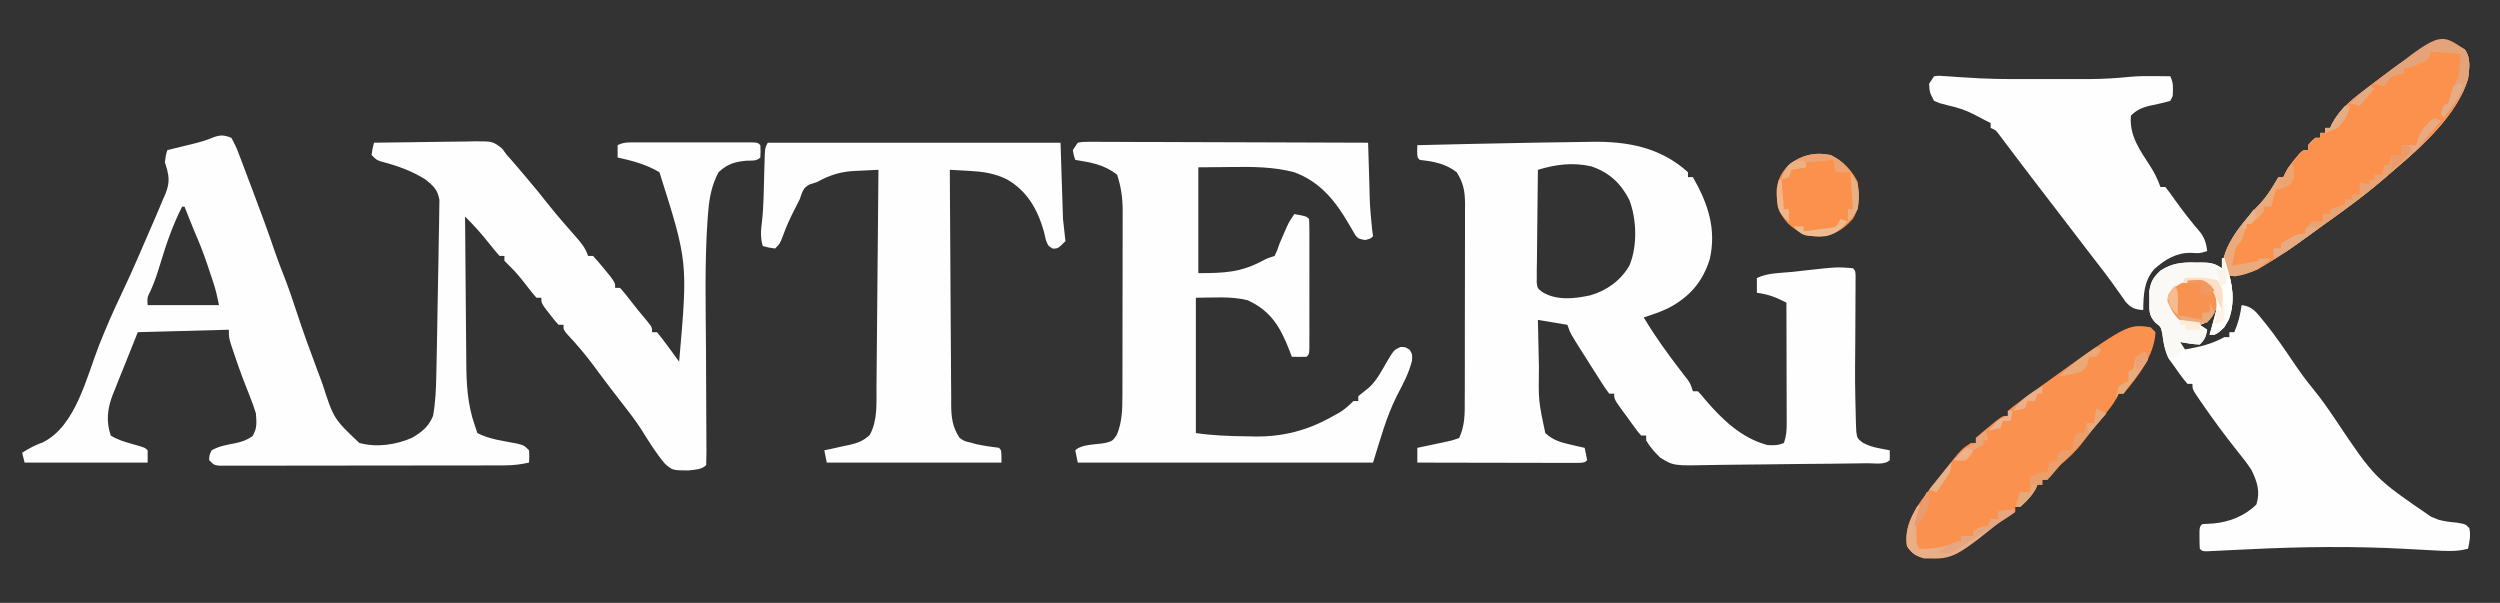 <?xml version="1.0" encoding="UTF-8"?>
<svg version="1.1" xmlns="http://www.w3.org/2000/svg" width="1016" height="245">
<rect width="100%" height="100%" fill="#333333" stroke="none"/>
<path d="M0 0 C1.333 2.299 2.229 4.251 3.121 6.719 C3.519 7.747 3.519 7.747 3.925 8.796 C4.782 11.024 5.61 13.261 6.438 15.5 C7.018 17.027 7.6 18.553 8.184 20.079 C11.527 28.864 14.774 37.687 17.812 46.582 C18.966 49.902 20.213 53.168 21.5 56.438 C23.375 61.243 25.035 66.095 26.625 71 C29.162 78.764 31.956 86.427 34.835 94.07 C35.545 95.953 36.249 97.838 36.954 99.723 C41.587 114.144 41.587 114.144 52 124 C58.954 125.947 66.867 124.816 73.445 121.926 C77.424 119.599 80.228 117.378 82 113 C82.994 107.435 83.209 101.97 83.316 96.336 C83.348 94.935 83.348 94.935 83.38 93.505 C83.447 90.462 83.506 87.419 83.562 84.375 C83.592 82.819 83.592 82.819 83.622 81.232 C83.72 75.898 83.811 70.564 83.896 65.23 C83.96 61.238 84.035 57.246 84.124 53.254 C84.219 48.926 84.29 44.598 84.341 40.269 C84.364 38.682 84.395 37.095 84.435 35.508 C84.488 33.315 84.51 31.124 84.523 28.93 C84.543 27.705 84.563 26.48 84.583 25.218 C83.831 21.071 82.2 19.645 79 17 C73.423 13.457 67.4 11.318 61.031 9.676 C59 9 59 9 57 7 C57.375 4.375 57.375 4.375 58 2 C64.887 1.873 71.773 1.786 78.66 1.725 C81.003 1.7 83.345 1.666 85.688 1.623 C89.056 1.562 92.424 1.534 95.793 1.512 C97.362 1.473 97.362 1.473 98.963 1.434 C106.261 1.431 106.261 1.431 110.023 4.331 C110.676 5.211 111.328 6.092 112 7 C112.509 7.559 113.018 8.118 113.542 8.694 C113.968 9.191 114.394 9.687 114.832 10.199 C115.316 10.763 115.8 11.327 116.299 11.908 C116.798 12.495 117.298 13.083 117.812 13.688 C118.342 14.307 118.871 14.926 119.416 15.564 C122.983 19.757 126.443 24.022 129.848 28.348 C131.573 30.474 133.328 32.553 135.121 34.621 C135.942 35.568 135.942 35.568 136.779 36.533 C137.866 37.782 138.957 39.027 140.053 40.268 C142.284 42.829 143.915 44.744 145 48 C145.66 48 146.32 48 147 48 C148.606 49.734 150.138 51.538 151.625 53.375 C152.442 54.373 153.26 55.37 154.102 56.398 C156 59 156 59 156 61 C156.66 61 157.32 61 158 61 C159.333 62.489 160.592 64.043 161.812 65.625 C164.155 68.638 166.498 71.618 169 74.5 C171 77 171 77 171 79 C171.66 79 172.32 79 173 79 C174.624 80.969 176.136 82.933 177.625 85 C178.045 85.572 178.465 86.145 178.898 86.734 C179.938 88.152 180.97 89.575 182 91 C185.564 50.467 185.564 50.467 174 14 C168.718 10.843 162.967 9.302 157 8 C157 6.35 157 4.7 157 3 C159.565 1.718 161.389 1.873 164.26 1.871 C165.358 1.867 166.456 1.864 167.587 1.861 C169.371 1.864 169.371 1.864 171.191 1.867 C172.407 1.866 173.623 1.865 174.875 1.864 C177.448 1.864 180.021 1.865 182.594 1.87 C186.549 1.875 190.504 1.87 194.459 1.863 C196.953 1.864 199.447 1.865 201.941 1.867 C203.133 1.865 204.325 1.863 205.552 1.861 C206.647 1.864 207.742 1.867 208.869 1.871 C210.323 1.872 210.323 1.872 211.805 1.873 C214 2 214 2 215 3 C215.125 5.5 215.125 5.5 215 8 C213.397 9.603 211.526 9.197 209.312 9.312 C204.532 9.77 201.615 10.649 198 14 C195.251 19.341 194.298 24.118 193.816 30.07 C193.696 31.513 193.696 31.513 193.573 32.985 C192.318 50.862 192.822 68.869 192.921 86.778 C192.965 94.971 192.994 103.164 193.017 111.357 C193.027 114.207 193.044 117.057 193.062 119.907 C193.069 121.632 193.075 123.357 193.082 125.082 C193.092 126.27 193.092 126.27 193.102 127.483 C193.106 129.322 193.059 131.162 193 133 C191.055 134.945 188.373 134.85 185.75 135.188 C179.323 135.148 179.323 135.148 176.275 132.503 C172.581 128.18 169.631 123.334 166.626 118.519 C164.06 114.545 161.164 110.847 158.25 107.125 C157.167 105.722 156.085 104.319 155.004 102.914 C154.238 101.921 154.238 101.921 153.458 100.907 C151.334 98.129 149.264 95.314 147.188 92.5 C143.842 88.002 140.271 83.827 136.434 79.742 C135 78 135 78 135 76 C134.34 76 133.68 76 133 76 C131.273 74.102 131.273 74.102 129.375 71.625 C128.743 70.813 128.112 70.001 127.461 69.164 C126 67 126 67 126 65 C125.34 65 124.68 65 124 65 C122.67 63.488 121.41 61.913 120.188 60.312 C117.91 57.38 115.695 54.556 113 52 C112.34 51.34 111.68 50.68 111 50 C111 49.34 111 48.68 111 48 C110.34 48 109.68 48 109 48 C107.504 46.321 106.077 44.58 104.688 42.812 C101.647 38.956 98.495 35.448 95 32 C95.061 41.459 95.139 50.917 95.236 60.375 C95.28 64.768 95.32 69.161 95.346 73.554 C95.373 77.801 95.413 82.048 95.463 86.295 C95.48 87.907 95.491 89.52 95.498 91.132 C95.536 100.139 95.977 108.405 99 117 C99.33 117.99 99.66 118.98 100 120 C104.927 122.55 110.522 123.179 115.918 124.219 C119 125 119 125 121 127 C121.125 129.625 121.125 129.625 121 132 C117.52 132.788 114.307 133.127 110.743 133.134 C109.184 133.14 109.184 133.14 107.594 133.147 C106.465 133.146 105.336 133.146 104.173 133.145 C102.377 133.15 102.377 133.15 100.545 133.155 C97.271 133.163 93.996 133.167 90.722 133.167 C88.676 133.168 86.631 133.17 84.585 133.173 C77.451 133.182 70.316 133.186 63.181 133.185 C56.527 133.185 49.872 133.195 43.218 133.211 C37.504 133.224 31.79 133.229 26.076 133.229 C22.663 133.229 19.25 133.231 15.838 133.242 C12.038 133.252 8.238 133.249 4.439 133.243 C3.304 133.249 2.169 133.254 0.999 133.26 C-0.031 133.256 -1.062 133.252 -2.124 133.247 C-3.472 133.248 -3.472 133.248 -4.847 133.249 C-7 133 -7 133 -9 131 C-8.938 129 -8.938 129 -8 127 C-4.958 125.289 -1.825 124.772 1.562 124.125 C4.46 123.492 6.043 122.972 8.562 121.312 C10.594 118.045 10.257 115.819 10 112 C9.192 109.403 8.344 107 7.312 104.5 C6.762 103.101 6.214 101.701 5.668 100.301 C5.251 99.239 5.251 99.239 4.826 98.155 C3.5 94.696 2.301 91.199 1.125 87.688 C0.715 86.474 0.305 85.261 -0.117 84.012 C-1 81 -1 81 -1 78 C-13.21 78.33 -25.42 78.66 -38 79 C-39.98 83.95 -41.96 88.9 -44 94 C-44.626 95.546 -45.253 97.091 -45.898 98.684 C-46.392 99.934 -46.884 101.186 -47.375 102.438 C-47.634 103.066 -47.893 103.694 -48.16 104.342 C-50.361 110.017 -50.948 115.155 -49 121 C-46.132 122.798 -43.053 123.648 -39.812 124.562 C-35.108 125.892 -35.108 125.892 -34 127 C-34 128.65 -34 130.3 -34 132 C-50.5 132 -67 132 -84 132 C-84.33 130.68 -84.66 129.36 -85 128 C-82.214 126.227 -79.679 124.883 -76.562 123.75 C-63.209 117.191 -58.77 97.044 -53.69 84.184 C-50.978 77.347 -48.088 70.685 -44.91 64.051 C-40.352 54.485 -36.192 44.73 -32 35 C-31.401 33.628 -31.401 33.628 -30.791 32.228 C-29.733 29.786 -28.705 27.334 -27.688 24.875 C-27.379 24.172 -27.071 23.469 -26.754 22.745 C-24.746 17.748 -25.335 15.001 -27 10 C-26.625 7.062 -26.625 7.062 -26 5 C-24.903 4.734 -23.806 4.469 -22.676 4.195 C-21.221 3.839 -19.767 3.482 -18.312 3.125 C-17.591 2.951 -16.87 2.777 -16.127 2.598 C-13.042 1.837 -10.208 1.092 -7.293 -0.195 C-4.294 -1.248 -2.978 -1.132 0 0 Z M-20 28 C-23.803 35.489 -26.448 43.164 -28.856 51.185 C-29.965 54.851 -31.114 58.392 -32.68 61.891 C-34.195 64.897 -34.195 64.897 -34 68 C-24.43 68 -14.86 68 -5 68 C-5.65 64.748 -6.276 61.916 -7.305 58.82 C-7.559 58.056 -7.813 57.291 -8.074 56.504 C-8.338 55.719 -8.603 54.934 -8.875 54.125 C-9.132 53.348 -9.388 52.57 -9.652 51.77 C-11.226 47.065 -12.999 42.538 -15 38 C-15.736 36.19 -16.466 34.378 -17.188 32.562 C-17.532 31.698 -17.876 30.833 -18.23 29.941 C-18.484 29.301 -18.738 28.66 -19 28 C-19.33 28 -19.66 28 -20 28 Z " fill="#FEFEFE" transform="translate(94,56)"/>
<path d="M0 0 C5.264 -0.102 10.528 -0.184 15.792 -0.23 C17.37 -0.247 18.947 -0.27 20.524 -0.302 C35.217 -0.583 48.836 1.848 60.066 12.057 C60.066 12.717 60.066 13.377 60.066 14.057 C60.726 14.057 61.386 14.057 62.066 14.057 C68.195 24.754 71.722 35.162 68.886 47.491 C65.914 56.789 60.606 62.825 52.003 67.307 C48.785 68.859 45.463 69.959 42.066 71.057 C46.622 78.629 51.669 85.672 57.065 92.661 C57.568 93.317 58.071 93.974 58.589 94.651 C59.042 95.236 59.495 95.82 59.962 96.422 C61.066 98.057 61.066 98.057 62.066 101.057 C62.726 101.057 63.386 101.057 64.066 101.057 C65.476 102.526 65.476 102.526 67.128 104.557 C74.017 112.615 81.888 120.161 92.378 122.932 C94.937 123.051 96.723 123.098 99.066 122.057 C100.084 119.004 100.187 116.954 100.179 113.76 C100.179 112.679 100.179 111.598 100.179 110.484 C100.174 109.318 100.169 108.153 100.164 106.952 C100.162 105.757 100.161 104.563 100.159 103.333 C100.154 99.512 100.141 95.691 100.128 91.87 C100.123 89.282 100.119 86.694 100.115 84.106 C100.104 77.756 100.087 71.407 100.066 65.057 C95.99 62.928 92.653 61.603 88.066 61.057 C88.066 59.077 88.066 57.097 88.066 55.057 C92.503 52.839 98.187 53.031 103.066 52.495 C104.858 52.287 104.858 52.287 106.687 52.075 C120.627 50.525 120.627 50.525 127.066 51.057 C128.066 52.057 128.066 52.057 128.179 54.089 C128.174 54.983 128.169 55.877 128.164 56.798 C128.159 58.317 128.159 58.317 128.154 59.866 C128.145 60.974 128.137 62.081 128.128 63.221 C128.123 64.93 128.123 64.93 128.117 66.674 C128.101 71.562 128.073 76.449 128.045 81.336 C127.906 97.712 127.906 97.712 128.316 114.081 C128.362 115.191 128.409 116.301 128.457 117.445 C128.844 120.175 128.844 120.175 130.965 121.885 C133.266 123.169 135.232 123.751 137.816 124.245 C139.015 124.483 139.015 124.483 140.238 124.725 C140.841 124.835 141.444 124.944 142.066 125.057 C142.066 126.377 142.066 127.697 142.066 129.057 C140.019 131.104 135.741 130.277 132.925 130.314 C132.072 130.328 131.218 130.343 130.338 130.358 C122.439 130.484 114.538 130.553 106.638 130.606 C101.329 130.641 96.022 130.695 90.715 130.791 C85.585 130.884 80.456 130.933 75.325 130.95 C73.373 130.964 71.421 130.994 69.469 131.039 C54.222 131.379 54.222 131.379 48.81 128.062 C46.512 125.834 44.687 123.812 43.066 121.057 C43.066 120.397 43.066 119.737 43.066 119.057 C42.406 119.057 41.746 119.057 41.066 119.057 C39.829 117.712 39.829 117.712 38.464 115.846 C37.975 115.179 37.485 114.511 36.98 113.823 C36.472 113.116 35.964 112.41 35.441 111.682 C34.667 110.634 34.667 110.634 33.878 109.565 C30.066 104.32 30.066 104.32 30.066 102.057 C29.406 102.057 28.746 102.057 28.066 102.057 C26.386 99.81 26.386 99.81 24.406 96.694 C24.056 96.146 23.706 95.598 23.345 95.034 C22.605 93.872 21.868 92.707 21.134 91.541 C20.012 89.758 18.879 87.982 17.744 86.208 C12.216 77.509 12.216 77.509 11.066 74.057 C7.106 73.397 3.146 72.737 -0.934 72.057 C-0.84 76.841 -0.733 81.624 -0.617 86.407 C-0.579 88.029 -0.544 89.651 -0.512 91.274 C-0.72 104.916 -0.72 104.916 2.066 118.057 C5.23 120.949 8.162 121.797 12.316 122.745 C13.394 122.996 14.471 123.247 15.582 123.506 C16.401 123.688 17.221 123.87 18.066 124.057 C18.448 125.713 18.78 127.382 19.066 129.057 C18.066 130.057 18.066 130.057 15.364 130.177 C14.158 130.175 12.953 130.173 11.71 130.171 C11.047 130.171 10.383 130.171 9.7 130.171 C7.498 130.17 5.296 130.163 3.093 130.155 C1.57 130.153 0.047 130.152 -1.476 130.151 C-5.492 130.147 -9.509 130.137 -13.525 130.126 C-17.62 130.116 -21.716 130.111 -25.811 130.106 C-33.852 130.095 -41.893 130.078 -49.934 130.057 C-49.934 128.077 -49.934 126.097 -49.934 124.057 C-48.958 123.852 -47.982 123.647 -46.977 123.436 C-45.705 123.167 -44.432 122.897 -43.122 122.62 C-41.857 122.353 -40.592 122.086 -39.29 121.811 C-35.964 121.123 -35.964 121.123 -32.934 120.057 C-30.553 115.021 -30.644 110.106 -30.659 104.659 C-30.654 103.731 -30.649 102.804 -30.644 101.848 C-30.63 98.793 -30.631 95.738 -30.633 92.682 C-30.629 90.553 -30.625 88.423 -30.62 86.294 C-30.613 81.835 -30.613 77.377 -30.618 72.919 C-30.624 67.209 -30.607 61.499 -30.584 55.79 C-30.569 51.394 -30.568 46.998 -30.572 42.602 C-30.571 40.497 -30.566 38.392 -30.556 36.287 C-30.543 33.343 -30.55 30.4 -30.562 27.456 C-30.554 26.589 -30.546 25.722 -30.539 24.829 C-30.582 19.827 -31.175 16.401 -33.934 12.057 C-38.322 8.576 -43.458 7.616 -48.934 7.057 C-49.934 6.057 -49.934 6.057 -49.997 3.495 C-49.976 2.69 -49.955 1.886 -49.934 1.057 C-35.31 0.695 -20.686 0.379 -6.06 0.114 C-4.04 0.077 -2.02 0.039 0 0 Z M-0.934 11.057 C-1.035 17.838 -1.105 24.619 -1.154 31.4 C-1.174 33.708 -1.201 36.016 -1.236 38.323 C-1.284 41.637 -1.307 44.95 -1.325 48.264 C-1.345 49.299 -1.366 50.333 -1.387 51.399 C-1.388 52.36 -1.388 53.32 -1.388 54.31 C-1.397 55.156 -1.406 56.002 -1.415 56.874 C-1.114 59.222 -1.114 59.222 0.95 60.811 C6.886 64.307 13.956 63.47 20.441 62.057 C27.069 60.146 32.792 56.008 36.273 49.96 C39.57 42.049 39.266 31.078 36.16 23.155 C32.649 16.421 28.011 12.153 20.816 9.674 C13.148 7.953 6.509 8.859 -0.934 11.057 Z " fill="#FEFEFE" transform="translate(625.934,57.943)"/>
<path d="M0 0 C2.482 3.518 1.783 7.675 1.254 11.777 C-2.924 26.12 -17.596 39.46 -28.746 48.777 C-29.656 49.575 -30.566 50.373 -31.504 51.195 C-39.806 58.44 -48.596 64.881 -57.587 71.24 C-59.577 72.657 -61.55 74.094 -63.516 75.543 C-69.228 79.739 -75.022 83.723 -81.121 87.34 C-82.201 87.981 -83.282 88.621 -84.395 89.281 C-88.342 91.043 -91.458 91.436 -95.746 91.777 C-95.586 92.338 -95.426 92.899 -95.262 93.477 C-93.72 100.355 -94.254 106.666 -97.746 112.777 C-100.94 115.777 -100.94 115.777 -103.746 115.777 C-102.756 112.147 -101.766 108.517 -100.746 104.777 C-101.344 105.747 -101.942 106.716 -102.559 107.715 C-104.746 110.777 -104.746 110.777 -107.746 111.777 C-106.261 112.767 -106.261 112.767 -104.746 113.777 C-105.32 116.645 -105.608 117.639 -107.746 119.777 C-110.475 119.744 -113.043 119.213 -115.746 118.777 C-115.086 119.767 -114.426 120.757 -113.746 121.777 C-107.904 120.796 -102.991 119.662 -97.746 116.777 C-97.086 116.777 -96.426 116.777 -95.746 116.777 C-95.746 116.117 -95.746 115.457 -95.746 114.777 C-95.086 114.777 -94.426 114.777 -93.746 114.777 C-92.135 111.127 -91.297 107.727 -90.746 103.777 C-86.444 104.238 -84.832 106.598 -82.184 109.84 C-81.754 110.365 -81.325 110.89 -80.883 111.431 C-76.879 116.425 -73.288 121.687 -69.713 126.992 C-67.194 130.72 -64.612 134.303 -61.746 137.777 C-58.41 141.824 -55.481 146.055 -52.559 150.402 C-36.698 174.088 -36.698 174.088 -13.746 189.777 C-12.715 190.19 -11.684 190.602 -10.621 191.027 C-8.152 191.671 -6.02 191.944 -3.496 192.152 C0.254 192.777 0.254 192.777 1.816 194.465 C2.381 197.451 1.923 199.834 1.254 202.777 C-3.519 204.067 -8.018 203.719 -12.895 203.438 C-13.784 203.392 -14.674 203.346 -15.59 203.299 C-18.434 203.152 -21.278 202.996 -24.121 202.84 C-45.498 201.681 -66.466 201.947 -87.841 202.998 C-90.932 203.149 -94.022 203.294 -97.113 203.438 C-98.067 203.486 -99.021 203.535 -100.004 203.586 C-100.877 203.626 -101.749 203.666 -102.648 203.707 C-103.803 203.764 -103.803 203.764 -104.98 203.822 C-106.746 203.777 -106.746 203.777 -107.746 202.777 C-107.844 201.28 -107.876 199.778 -107.871 198.277 C-107.875 197.055 -107.875 197.055 -107.879 195.809 C-107.746 193.777 -107.746 193.777 -106.746 192.777 C-105.268 192.67 -103.789 192.592 -102.309 192.527 C-95.756 191.952 -89.447 189.478 -84.746 184.777 C-83.109 179.488 -84.411 175.597 -86.746 170.777 C-88.574 167.967 -90.637 165.381 -92.746 162.777 C-97.362 156.913 -101.824 150.987 -106.059 144.84 C-106.532 144.16 -107.006 143.48 -107.494 142.779 C-110.746 138.026 -110.746 138.026 -110.746 135.777 C-111.406 135.777 -112.066 135.777 -112.746 135.777 C-114.969 133.282 -116.826 130.51 -118.746 127.777 C-119.324 126.994 -119.901 126.21 -120.496 125.402 C-122.084 122.067 -122.535 118.826 -123.023 115.18 C-123.571 112.619 -123.571 112.619 -125.781 110.902 C-128.54 107.919 -128.28 105.841 -128.246 101.84 C-128.256 100.635 -128.267 99.429 -128.277 98.188 C-127.646 94.135 -126.69 92.599 -123.746 89.777 C-119.102 86.736 -114.979 86.34 -109.559 86.465 C-108.848 86.462 -108.137 86.458 -107.404 86.455 C-103.66 86.494 -101.932 86.653 -98.746 88.777 C-98.653 87.916 -98.56 87.055 -98.465 86.168 C-96.488 76.845 -89.184 68.81 -82.793 62.078 C-80.828 59.869 -79.318 57.688 -77.809 55.152 C-77.128 54.039 -76.447 52.925 -75.746 51.777 C-75.086 51.777 -74.426 51.777 -73.746 51.777 C-73.478 51.195 -73.21 50.612 -72.934 50.012 C-71.731 47.749 -70.408 45.972 -68.746 44.027 C-68.23 43.414 -67.715 42.8 -67.184 42.168 C-65.746 40.777 -65.746 40.777 -63.746 40.777 C-63.746 40.117 -63.746 39.457 -63.746 38.777 C-62.371 37.152 -62.371 37.152 -60.746 35.777 C-60.086 35.777 -59.426 35.777 -58.746 35.777 C-58.746 35.117 -58.746 34.457 -58.746 33.777 C-58.086 33.777 -57.426 33.777 -56.746 33.777 C-56.746 33.117 -56.746 32.457 -56.746 31.777 C-56.086 31.777 -55.426 31.777 -54.746 31.777 C-54.499 31.22 -54.251 30.664 -53.996 30.09 C-50.372 23.386 -44.69 19.298 -38.746 14.777 C-38.152 14.325 -37.559 13.872 -36.947 13.405 C-35.012 11.936 -33.068 10.48 -31.121 9.027 C-30.512 8.568 -29.903 8.108 -29.276 7.634 C-22.244 2.449 -8.662 -6.065 0 0 Z " fill="#FEFEFE" transform="translate(1001.746,20.223)"/>
<path d="M0 0 C2.089 -0.369 2.089 -0.369 4.72 -0.361 C5.716 -0.365 6.711 -0.369 7.737 -0.373 C8.833 -0.362 9.93 -0.352 11.059 -0.341 C12.21 -0.341 13.362 -0.341 14.548 -0.342 C18.368 -0.34 22.188 -0.316 26.008 -0.293 C28.651 -0.287 31.293 -0.283 33.936 -0.28 C40.19 -0.271 46.445 -0.246 52.699 -0.216 C59.819 -0.183 66.938 -0.166 74.058 -0.151 C88.705 -0.12 103.353 -0.067 118 0 C118.025 0.867 118.05 1.734 118.076 2.627 C118.172 5.877 118.271 9.128 118.372 12.378 C118.415 13.778 118.457 15.179 118.497 16.579 C118.713 25.767 118.713 25.767 119.598 34.906 C119.73 35.927 119.863 36.948 120 38 C119 39 119 39 116.75 39.562 C114 39 114 39 112.84 37.602 C112.021 36.241 111.222 34.869 110.438 33.488 C104.832 23.786 98.676 15.977 88 12 C79.499 9.754 71.047 9.758 62.312 9.875 C57.919 9.916 53.526 9.957 49 10 C49 24.19 49 38.38 49 53 C59.607 53 66.233 52.743 75.238 47.902 C77 47 77 47 80 46 C81.04 43.867 81.04 43.867 82 41 C82.654 39.453 83.322 37.912 84 36.375 C84.495 35.242 84.495 35.242 85 34.086 C86 32 86 32 88 29 C92.875 29.875 92.875 29.875 94 31 C94.099 32.713 94.128 34.43 94.129 36.146 C94.133 37.244 94.136 38.342 94.139 39.473 C94.136 41.265 94.136 41.265 94.133 43.094 C94.134 44.311 94.135 45.528 94.136 46.782 C94.136 49.361 94.135 51.94 94.13 54.519 C94.125 58.483 94.13 62.446 94.137 66.41 C94.136 68.909 94.135 71.408 94.133 73.906 C94.135 75.101 94.137 76.296 94.139 77.527 C94.134 79.173 94.134 79.173 94.129 80.854 C94.129 81.825 94.128 82.797 94.127 83.798 C94 86 94 86 93 87 C91 87.041 89 87.043 87 87 C86.709 86.215 86.417 85.43 86.117 84.621 C82.366 75.008 78.575 68.368 69 64 C62.065 62.302 55.209 63 48 63 C48 81.15 48 99.3 48 118 C54.98 118.997 61.596 119.257 68.625 119.312 C69.82 119.342 71.015 119.371 72.246 119.4 C83.473 119.479 93.334 116.922 103.125 111.438 C104.179 110.859 105.234 110.28 106.32 109.684 C108.592 108.256 110.149 106.891 112 105 C112.66 105 113.32 105 114 105 C114 104.34 114 103.68 114 103 C115.458 101.832 116.915 100.665 118.374 99.498 C121.609 96.517 123.557 92.594 125.742 88.82 C128.523 84.218 128.523 84.218 131.16 83.012 C133 83 133 83 134.812 84.062 C136 86 136 86 135.836 88.578 C134.578 93.729 132.115 98.183 129.678 102.869 C125.249 111.779 123.126 120.1 120 130 C80.4 130 40.8 130 0 130 C-0.495 127.525 -0.495 127.525 -1 125 C1.475 122.525 7.323 122.675 10.68 122.109 C14.1 121.294 14.1 121.294 15.883 118.703 C18.114 113.305 18.148 108.073 18.145 102.298 C18.149 101.432 18.152 100.566 18.155 99.674 C18.165 96.818 18.167 93.962 18.168 91.105 C18.171 89.114 18.175 87.122 18.178 85.131 C18.184 80.957 18.186 76.784 18.185 72.61 C18.185 67.274 18.199 61.938 18.216 56.602 C18.227 52.488 18.229 48.374 18.229 44.261 C18.23 42.294 18.234 40.327 18.242 38.361 C18.252 35.604 18.249 32.847 18.243 30.091 C18.251 28.883 18.251 28.883 18.26 27.651 C18.231 22.455 17.623 17.956 16 13 C10.867 8.936 5.382 7.976 -1 7 C-1.625 5.188 -1.625 5.188 -2 3 C-1.34 2.01 -0.68 1.02 0 0 Z " fill="#FEFEFE" transform="translate(438,58)"/>
<path d="M0 0 C39.27 0 78.54 0 119 0 C119.33 10.23 119.66 20.46 120 31 C120.495 35.455 120.495 35.455 121 40 C118 43 118 43 115.922 43.055 C114 42 114 42 113.016 39.445 C112.763 38.35 112.51 37.254 112.25 36.125 C109.718 27.158 105.468 19.595 97.188 14.875 C92.074 12.395 87.443 11.737 81.812 11.438 C81.063 11.394 80.313 11.351 79.541 11.307 C77.694 11.201 75.847 11.1 74 11 C74.061 24.326 74.138 37.652 74.236 50.978 C74.28 57.165 74.32 63.353 74.346 69.541 C74.372 75.513 74.413 81.484 74.463 87.456 C74.48 89.734 74.491 92.012 74.498 94.29 C74.507 97.482 74.535 100.673 74.568 103.864 C74.566 104.805 74.565 105.747 74.563 106.717 C74.637 111.877 75.086 115.549 78 120 C79.969 121.303 79.969 121.303 82.25 121.812 C83.433 122.143 83.433 122.143 84.641 122.48 C87.751 123.165 90.84 123.605 94 124 C95 125 95 125 95 130 C71.57 130 48.14 130 24 130 C23.67 128.35 23.34 126.7 23 125 C24.663 124.654 24.663 124.654 26.359 124.301 C27.823 123.972 29.287 123.643 30.75 123.312 C31.48 123.164 32.209 123.015 32.961 122.861 C36.587 122.021 38.638 121.326 41.453 118.793 C44.723 112.889 44.163 105.804 44.205 99.209 C44.215 98.252 44.225 97.295 44.235 96.31 C44.267 93.166 44.292 90.023 44.316 86.879 C44.337 84.692 44.358 82.505 44.379 80.317 C44.434 74.575 44.484 68.833 44.532 63.09 C44.583 57.225 44.638 51.36 44.693 45.494 C44.801 33.996 44.902 22.498 45 11 C42.441 11.116 39.883 11.244 37.324 11.379 C36.605 11.41 35.885 11.442 35.143 11.474 C29.378 11.792 25.063 13.222 20 16 C18.546 16.464 18.546 16.464 17.062 16.938 C14.211 18.407 14.109 20.037 13 23 C12.203 24.612 11.39 26.216 10.562 27.812 C8.944 30.996 7.513 34.137 6.312 37.5 C5 41 5 41 3 43 C0.375 42.625 0.375 42.625 -2 42 C-3.081 38.383 -2.767 35.475 -2.289 31.738 C-1.575 24.973 -1.587 18.13 -1.395 11.334 C-1.357 10.163 -1.32 8.992 -1.281 7.785 C-1.251 6.722 -1.221 5.658 -1.189 4.563 C-1 2 -1 2 0 0 Z " fill="#FEFEFE" transform="translate(312,58)"/>
<path d="M0 0 C1.847 -0.251 1.847 -0.251 4.122 -0.079 C4.978 -0.024 5.835 0.03 6.717 0.086 C8.12 0.194 8.12 0.194 9.551 0.305 C11.564 0.429 13.578 0.548 15.592 0.663 C17.173 0.754 17.173 0.754 18.785 0.847 C27.178 1.246 35.59 1.147 43.99 1.13 C47.224 1.125 50.456 1.13 53.689 1.137 C55.786 1.136 57.883 1.135 59.98 1.133 C60.926 1.135 61.873 1.137 62.847 1.139 C68.467 1.119 73.987 0.803 79.577 0.224 C82.965 -0.089 86.285 -0.096 89.688 -0.062 C91.488 -0.049 91.488 -0.049 93.324 -0.035 C94.207 -0.024 95.09 -0.012 96 0 C97.37 2.739 97.126 4.971 97 8 C96.67 8.66 96.34 9.32 96 10 C93.02 10.861 90.014 11.475 86.98 12.121 C83.969 13.009 82.211 13.784 80 16 C79.316 24.203 83.607 29.914 87.871 36.547 C89.608 39.267 90.931 41.94 92 45 C92.66 45 93.32 45 94 45 C95.274 46.574 96.469 48.212 97.625 49.875 C101.019 54.69 104.608 59.234 108.434 63.711 C110.13 66.19 110.629 68.044 111 71 C108 72 108 72 104.375 71.75 C98.37 71.695 93.706 74.525 89.355 78.504 C85.263 83.398 85.123 88.816 85 95 C81.565 94.736 80.278 94.299 77.895 91.734 C77.207 90.75 76.52 89.765 75.812 88.75 C75.023 87.644 74.233 86.538 73.441 85.434 C73.038 84.862 72.635 84.291 72.219 83.703 C70.298 81.02 68.272 78.42 66.25 75.812 C65.411 74.726 64.572 73.638 63.734 72.551 C63.297 71.983 62.859 71.415 62.408 70.831 C59.764 67.393 57.133 63.946 54.5 60.5 C49.888 54.464 45.265 48.436 40.625 42.422 C38.589 39.777 36.574 37.117 34.562 34.453 C33.972 33.674 33.382 32.895 32.773 32.092 C31.609 30.554 30.447 29.014 29.289 27.471 C28.761 26.774 28.232 26.077 27.688 25.359 C27.217 24.735 26.746 24.111 26.262 23.468 C25.046 21.862 25.046 21.862 23 21 C23 20.34 23 19.68 23 19 C22.413 18.71 21.827 18.42 21.223 18.121 C19.886 17.447 18.558 16.757 17.246 16.035 C13.23 13.875 9.596 12.637 5.125 11.688 C2.309 10.98 2.309 10.98 0 10 C-1.812 6.5 -1.812 6.5 -2 3 C-1.34 2.01 -0.68 1.02 0 0 Z " fill="#FEFEFE" transform="translate(786,31)"/>
<path d="M0 0 C0.99 0.99 0.99 0.99 2 2 C1.55 11.454 -5.103 20.057 -11 27 C-11.66 27 -12.32 27 -13 27 C-13.244 27.553 -13.487 28.106 -13.738 28.676 C-15.264 31.486 -17.133 33.737 -19.188 36.188 C-22.073 39.649 -24.872 43.135 -27.562 46.75 C-30.418 50.471 -33.564 53.447 -37.203 56.395 C-39.102 57.979 -39.102 57.979 -40.609 60.199 C-41.068 60.793 -41.527 61.388 -42 62 C-42.66 62 -43.32 62 -44 62 C-44 62.66 -44 63.32 -44 64 C-44.66 64 -45.32 64 -46 64 C-46.227 64.557 -46.454 65.114 -46.688 65.688 C-48.376 68.662 -50.467 70.72 -53 73 C-53.66 73 -54.32 73 -55 73 C-55 73.66 -55 74.32 -55 75 C-56.582 76.262 -56.582 76.262 -58.812 77.688 C-59.631 78.215 -60.45 78.742 -61.293 79.285 C-62.186 79.851 -63.08 80.417 -64 81 C-65.386 81.895 -65.386 81.895 -66.801 82.809 C-69.522 84.559 -72.256 86.286 -75 88 C-75.663 88.416 -76.325 88.833 -77.008 89.262 C-81.89 92.206 -86.429 94.101 -92.188 93.875 C-95.593 92.816 -96.981 91.95 -99 89 C-100.148 81.684 -97.073 76.03 -93.047 70.145 C-90.755 67.047 -88.399 64.016 -86 61 C-85.193 59.975 -84.386 58.95 -83.555 57.895 C-76.756 49.401 -76.756 49.401 -73 47 C-72.34 47 -71.68 47 -71 47 C-71 46.34 -71 45.68 -71 45 C-69.266 43.394 -67.462 41.862 -65.625 40.375 C-64.627 39.558 -63.63 38.74 -62.602 37.898 C-60 36 -60 36 -58 36 C-58 35.34 -58 34.68 -58 34 C-55.973 32.258 -55.973 32.258 -53.062 30.125 C-52.533 29.736 -52.003 29.346 -51.457 28.945 C-49.644 27.621 -47.823 26.309 -46 25 C-45.336 24.521 -44.673 24.043 -43.989 23.55 C-9.347 -1.368 -9.347 -1.368 0 0 Z " fill="#FB914F" transform="translate(874,133)"/>
<path d="M0 0 C2.482 3.518 1.783 7.675 1.254 11.777 C-2.924 26.12 -17.596 39.46 -28.746 48.777 C-29.656 49.575 -30.566 50.373 -31.504 51.195 C-39.806 58.44 -48.596 64.881 -57.587 71.24 C-59.577 72.657 -61.55 74.094 -63.516 75.543 C-69.228 79.739 -75.022 83.723 -81.121 87.34 C-82.201 87.981 -83.282 88.621 -84.395 89.281 C-88.412 91.074 -91.358 91.588 -95.746 91.777 C-97.746 89.777 -97.746 89.777 -98.086 86.547 C-97.698 82.247 -96.621 80.084 -94.309 76.465 C-93.774 75.626 -93.774 75.626 -93.229 74.771 C-90.183 70.129 -86.614 66.103 -82.793 62.078 C-80.828 59.869 -79.318 57.688 -77.809 55.152 C-77.128 54.039 -76.447 52.925 -75.746 51.777 C-75.086 51.777 -74.426 51.777 -73.746 51.777 C-73.478 51.195 -73.21 50.612 -72.934 50.012 C-71.731 47.749 -70.408 45.972 -68.746 44.027 C-68.23 43.414 -67.715 42.8 -67.184 42.168 C-65.746 40.777 -65.746 40.777 -63.746 40.777 C-63.746 40.117 -63.746 39.457 -63.746 38.777 C-62.371 37.152 -62.371 37.152 -60.746 35.777 C-60.086 35.777 -59.426 35.777 -58.746 35.777 C-58.746 35.117 -58.746 34.457 -58.746 33.777 C-58.086 33.777 -57.426 33.777 -56.746 33.777 C-56.746 33.117 -56.746 32.457 -56.746 31.777 C-56.086 31.777 -55.426 31.777 -54.746 31.777 C-54.499 31.22 -54.251 30.664 -53.996 30.09 C-50.372 23.386 -44.69 19.298 -38.746 14.777 C-37.855 14.098 -37.855 14.098 -36.947 13.405 C-35.012 11.936 -33.068 10.48 -31.121 9.027 C-30.512 8.568 -29.903 8.108 -29.276 7.634 C-22.244 2.449 -8.662 -6.065 0 0 Z " fill="#FC904D" transform="translate(1001.746,20.223)"/>
<path d="M0 0 C0.33 0 0.66 0 1 0 C3.626 8.221 5.95 16.551 2.75 24.938 C1.062 27.891 -0.044 29.379 -3 31 C-3.66 31 -4.32 31 -5 31 C-4.01 27.37 -3.02 23.74 -2 20 C-2.598 20.969 -3.196 21.939 -3.812 22.938 C-6 26 -6 26 -9 27 C-8.01 27.66 -7.02 28.32 -6 29 C-6.573 31.867 -6.861 32.861 -9 35 C-11.729 34.967 -14.297 34.436 -17 34 C-17 35.65 -17 37.3 -17 39 C-18.32 39.66 -19.64 40.32 -21 41 C-23.376 37.435 -23.651 34.645 -24.242 30.473 C-24.819 27.85 -24.819 27.85 -27.039 26.117 C-29.797 23.14 -29.534 21.058 -29.5 17.062 C-29.51 15.857 -29.521 14.652 -29.531 13.41 C-28.9 9.358 -27.944 7.822 -25 5 C-20.356 1.959 -16.233 1.563 -10.812 1.688 C-10.102 1.684 -9.391 1.681 -8.658 1.678 C-4.914 1.716 -3.186 1.876 0 4 C0 2.68 0 1.36 0 0 Z " fill="#FBF9F6" transform="translate(903,105)"/>
<path d="M0 0 C4.987 2.493 8.497 5.994 11 11 C11.61 16.251 11.963 21.364 9 25.938 C5.33 30.204 1.152 32.713 -4.492 33.227 C-10.176 33.002 -13.535 31.483 -17.625 27.57 C-21.394 23.266 -22.027 19.565 -22 14 C-21.438 9.864 -20.123 7.109 -17.145 4.168 C-11.703 0.055 -6.738 -1.343 0 0 Z " fill="#FB914D" transform="translate(744,63)"/>
<path d="M0 0 C3.352 2.425 4.779 3.845 5.562 7.938 C4.81 12.035 3.972 14.028 1 17 C-2.505 17.887 -5.491 17.857 -9 17 C-12.17 14.827 -13.593 11.926 -15.125 8.438 C-15 6 -15 6 -12.75 3.25 C-8.588 -0.155 -5.289 -0.547 0 0 Z " fill="#F79250" transform="translate(896,114)"/>
<path d="M0 0 C0.99 0.33 1.98 0.66 3 1 C2.625 1.436 2.25 1.871 1.863 2.32 C1.352 2.916 0.84 3.511 0.312 4.125 C-0.241 4.767 -0.794 5.409 -1.363 6.07 C-2.734 7.686 -4.06 9.339 -5.375 11 C-8.637 14.728 -12.223 17.807 -16 21 C-16.915 21.803 -17.83 22.606 -18.773 23.434 C-27.059 30.659 -35.828 37.09 -44.797 43.437 C-46.914 44.939 -49.019 46.454 -51.121 47.977 C-52.372 48.88 -53.624 49.784 -54.875 50.688 C-55.722 51.303 -55.722 51.303 -56.586 51.93 C-59.297 53.877 -61.954 55.624 -65 57 C-65 55.68 -65 54.36 -65 53 C-64.01 53 -63.02 53 -62 53 C-62 52.34 -62 51.68 -62 51 C-55.375 47 -55.375 47 -52 47 C-52 46.34 -52 45.68 -52 45 C-50.75 43.375 -50.75 43.375 -49 42 C-47.68 42 -46.36 42 -45 42 C-45 41.01 -45 40.02 -45 39 C-44.01 39 -43.02 39 -42 39 C-42 38.34 -42 37.68 -42 37 C-40.02 36.34 -38.04 35.68 -36 35 C-36 34.34 -36 33.68 -36 33 C-35.01 33 -34.02 33 -33 33 C-33 32.34 -33 31.68 -33 31 C-32.01 31 -31.02 31 -30 31 C-30 29.35 -30 27.7 -30 26 C-28.68 26.33 -27.36 26.66 -26 27 C-26 26.34 -26 25.68 -26 25 C-25.34 25 -24.68 25 -24 25 C-24 24.34 -24 23.68 -24 23 C-23.01 23 -22.02 23 -21 23 C-20.67 21.68 -20.34 20.36 -20 19 C-19.34 19 -18.68 19 -18 19 C-17.67 17.68 -17.34 16.36 -17 15 C-15.68 15 -14.36 15 -13 15 C-13 13.68 -13 12.36 -13 11 C-11.02 11 -9.04 11 -7 11 C-6.773 10.113 -6.546 9.226 -6.312 8.312 C-4.828 4.566 -2.976 2.663 0 0 Z " fill="#E7A575" transform="translate(989,48)"/>
<path d="M0 0 C0.33 0 0.66 0 1 0 C1.365 5.471 1.365 5.471 -0.25 7.812 C-2.166 9.113 -3.73 9.609 -6 10 C-6.66 12.31 -7.32 14.62 -8 17 C-8.99 17 -9.98 17 -11 17 C-11 17.66 -11 18.32 -11 19 C-13.375 21.625 -13.375 21.625 -16 24 C-16.66 24 -17.32 24 -18 24 C-18.433 25.671 -18.433 25.671 -18.875 27.375 C-20 31 -20 31 -22 33 C-22.673 34.967 -22.673 34.967 -23.125 37.125 C-23.414 38.404 -23.703 39.682 -24 41 C-20.37 40.34 -16.74 39.68 -13 39 C-13 38.67 -13 38.34 -13 38 C-11.35 38 -9.7 38 -8 38 C-12.411 41.876 -16.882 44.654 -22.812 45.312 C-25 45 -25 45 -27 43 C-27.585 37.444 -26.54 34.348 -23.562 29.688 C-23.206 29.128 -22.85 28.569 -22.483 27.993 C-19.437 23.352 -15.868 19.326 -12.047 15.301 C-10.082 13.092 -8.572 10.91 -7.062 8.375 C-6.382 7.261 -5.701 6.147 -5 5 C-4.34 5 -3.68 5 -3 5 C-2.691 4.361 -2.381 3.721 -2.062 3.062 C-1 1 -1 1 0 0 Z " fill="#EAAA7B" transform="translate(931,67)"/>
<path d="M0 0 C2.478 3.512 1.797 7.682 1.254 11.777 C-0.698 17.853 -4.813 22.848 -8.746 27.777 C-9.076 27.117 -9.406 26.457 -9.746 25.777 C-9.416 24.787 -9.086 23.797 -8.746 22.777 C-8.086 22.447 -7.426 22.117 -6.746 21.777 C-5.875 19.697 -5.875 19.697 -5.184 17.277 C-3.837 12.868 -3.837 12.868 -2.746 11.777 C-2.513 10.096 -2.333 8.406 -2.184 6.715 C-2.039 5.085 -1.895 3.456 -1.746 1.777 C-5.706 1.447 -9.666 1.117 -13.746 0.777 C-14.076 1.767 -14.406 2.757 -14.746 3.777 C-17.984 5.648 -21.066 7.07 -24.746 7.777 C-24.746 8.437 -24.746 9.097 -24.746 9.777 C-25.509 9.86 -26.272 9.942 -27.059 10.027 C-30.27 10.924 -31.04 11.993 -32.746 14.777 C-34.066 14.447 -35.386 14.117 -36.746 13.777 C-10.39 -7.275 -10.39 -7.275 0 0 Z " fill="#E5A37A" transform="translate(1001.746,20.223)"/>
<path d="M0 0 C0.33 0 0.66 0 1 0 C3.626 8.221 5.95 16.551 2.75 24.938 C1.062 27.891 -0.044 29.379 -3 31 C-3.66 31 -4.32 31 -5 31 C-4.772 30.359 -4.544 29.719 -4.309 29.059 C-2.529 23.705 -1.324 19.587 -3 14 C-4.353 11.397 -4.353 11.397 -7 10 C-10.031 9.681 -12.965 9.767 -16 10 C-15.67 9.34 -15.34 8.68 -15 8 C-13.396 7.973 -11.792 7.954 -10.188 7.938 C-9.294 7.926 -8.401 7.914 -7.48 7.902 C-5 8 -5 8 -2 9 C-2 7.68 -2 6.36 -2 5 C-1.34 5 -0.68 5 0 5 C0 3.35 0 1.7 0 0 Z " fill="#FEFEFA" transform="translate(903,105)"/>
<path d="M0 0 C0.33 0.99 0.66 1.98 1 3 C0.34 3.66 -0.32 4.32 -1 5 C-1.281 7.6 -1.281 7.6 -1.188 10.5 C-1.181 11.48 -1.175 12.459 -1.168 13.469 C-1.164 15.994 -1.164 15.994 0 18 C6.166 18.402 11.177 16.968 17 15 C17 14.34 17 13.68 17 13 C18.65 13 20.3 13 22 13 C22 12.34 22 11.68 22 11 C25 9 25 9 28 9 C28.33 8.01 28.66 7.02 29 6 C29.99 6 30.98 6 32 6 C32 5.01 32 4.02 32 3 C35.465 2.505 35.465 2.505 39 2 C14.074 22.356 14.074 22.356 1.812 21.875 C-1.593 20.816 -2.981 19.95 -5 17 C-5.954 10.92 -3.811 6.261 -1 1 C-0.67 0.67 -0.34 0.34 0 0 Z " fill="#E9B088" transform="translate(780,205)"/>
<path d="M0 0 C1.32 0.66 2.64 1.32 4 2 C2.107 4.231 0.211 6.46 -1.688 8.688 C-2.218 9.313 -2.748 9.939 -3.295 10.584 C-6.395 14.216 -9.604 17.638 -13 21 C-14.846 23.119 -16.65 25.267 -18.449 27.426 C-18.961 27.945 -19.473 28.465 -20 29 C-20.66 29 -21.32 29 -22 29 C-22 29.66 -22 30.32 -22 31 C-22.66 31 -23.32 31 -24 31 C-24.227 31.557 -24.454 32.114 -24.688 32.688 C-26.376 35.662 -28.467 37.72 -31 40 C-31.66 40 -32.32 40 -33 40 C-32.01 37.03 -32.01 37.03 -31 34 C-29.68 34 -28.36 34 -27 34 C-27.062 33.051 -27.124 32.102 -27.188 31.125 C-27.126 30.094 -27.064 29.062 -27 28 C-24 26 -24 26 -20 26 C-19.897 25.361 -19.794 24.721 -19.688 24.062 C-19.461 23.382 -19.234 22.701 -19 22 C-18.01 21.67 -17.02 21.34 -16 21 C-16 20.34 -16 19.68 -16 19 C-15.34 18.34 -14.68 17.68 -14 17 C-12.68 17 -11.36 17 -10 17 C-9.856 16.216 -9.711 15.432 -9.562 14.625 C-9 12 -9 12 -8 10 C-7.01 10 -6.02 10 -5 10 C-4.67 8.68 -4.34 7.36 -4 6 C-3.01 6 -2.02 6 -1 6 C-0.67 4.02 -0.34 2.04 0 0 Z " fill="#EA9F6C" transform="translate(852,166)"/>
<path d="M0 0 C3.855 1.997 5.598 3.397 8 7 C6.02 7 4.04 7 2 7 C1.67 5.35 1.34 3.7 1 2 C-2.63 2.33 -6.26 2.66 -10 3 C-10 3.66 -10 4.32 -10 5 C-11.98 5.33 -13.96 5.66 -16 6 C-16.33 6.99 -16.66 7.98 -17 9 C-17.99 9.33 -18.98 9.66 -20 10 C-19.136 6.218 -17.585 4.364 -14.5 2.188 C-9.752 -0.54 -5.359 -0.986 0 0 Z " fill="#EDA475" transform="translate(744,63)"/>
<path d="M0 0 C-6.596 4.446 -13.258 8.777 -20 13 C-20.697 13.451 -21.395 13.902 -22.113 14.367 C-26.445 17.057 -26.445 17.057 -29.438 16.75 C-29.953 16.503 -30.469 16.255 -31 16 C-24.25 12 -24.25 12 -22 12 C-22 11.34 -22 10.68 -22 10 C-20.35 10 -18.7 10 -17 10 C-17 9.34 -17 8.68 -17 8 C-14 6 -14 6 -11 6 C-10.67 5.01 -10.34 4.02 -10 3 C-9.01 3 -8.02 3 -7 3 C-7 2.01 -7 1.02 -7 0 C-3.99 -0.934 -3.133 -1.044 0 0 Z " fill="#E5A781" transform="translate(819,208)"/>
<path d="M0 0 C0.33 0.99 0.66 1.98 1 3 C-0.582 5.594 -0.582 5.594 -2.812 8.5 C-3.541 9.459 -4.269 10.418 -5.02 11.406 C-5.673 12.262 -6.327 13.118 -7 14 C-7.99 15.485 -7.99 15.485 -9 17 C-9.66 17 -10.32 17 -11 17 C-11.33 17.66 -11.66 18.32 -12 19 C-11.75 16.625 -11.75 16.625 -11 14 C-8.938 12.688 -8.938 12.688 -7 12 C-7 10.68 -7 9.36 -7 8 C-6.34 7.67 -5.68 7.34 -5 7 C-4.814 5.793 -4.814 5.793 -4.625 4.562 C-4 2 -4 2 -1.938 0.688 C-1.298 0.461 -0.659 0.234 0 0 Z " fill="#E8AD7F" transform="translate(872,143)"/>
<path d="M0 0 C0.66 0.33 1.32 0.66 2 1 C1.01 2.485 1.01 2.485 0 4 C-0.99 4 -1.98 4 -3 4 C-3.124 4.619 -3.248 5.237 -3.375 5.875 C-4 8 -4 8 -6 10 C-7.812 10.562 -7.812 10.562 -10 11 C-10.908 11.186 -11.815 11.371 -12.75 11.562 C-13.492 11.707 -14.235 11.851 -15 12 C-10.59 7.149 -5.42 3.652 0 0 Z " fill="#EAA979" transform="translate(852,141)"/>
<path d="M0 0 C0.99 0.33 1.98 0.66 3 1 C0.752 2.629 -1.498 4.253 -3.75 5.875 C-4.701 6.565 -4.701 6.565 -5.672 7.27 C-8.687 9.437 -11.583 11.499 -15 13 C-15 11.68 -15 10.36 -15 9 C-14.01 9 -13.02 9 -12 9 C-12 8.34 -12 7.68 -12 7 C-5.375 3 -5.375 3 -2 3 C-2 2.34 -2 1.68 -2 1 C-1.34 0.67 -0.68 0.34 0 0 Z " fill="#E7AB84" transform="translate(939,92)"/>
<path d="M0 0 C0.33 1.32 0.66 2.64 1 4 C0.34 4 -0.32 4 -1 4 C-1 4.66 -1 5.32 -1 6 C-1.897 6.371 -1.897 6.371 -2.812 6.75 C-5.136 7.864 -5.136 7.864 -6.438 10.125 C-8 12 -8 12 -10.688 12.25 C-11.451 12.168 -12.214 12.085 -13 12 C-10.192 9.036 -7.817 6.555 -4 5 C-4 4.34 -4 3.68 -4 3 C-2 1.375 -2 1.375 0 0 Z " fill="#E9A678" transform="translate(807,175)"/>
<path d="M0 0 C4.543 -0.238 8.72 -0.358 13.125 0.875 C15.894 4.013 15.379 6.865 15.176 10.918 C15.118 11.605 15.06 12.292 15 13 C13.801 10.617 12.636 8.227 11.5 5.812 C10.3 2.909 10.3 2.909 8 2 C6.46 1.93 4.917 1.915 3.375 1.938 C2.558 1.947 1.74 1.956 0.898 1.965 C0.272 1.976 -0.355 1.988 -1 2 C-0.67 1.34 -0.34 0.68 0 0 Z " fill="#FBE0C7" transform="translate(888,113)"/>
<path d="M0 0 C0.99 0.33 1.98 0.66 3 1 C0.21 4.101 -1.908 6.021 -6 7 C-14.836 7 -14.836 7 -17.805 4.449 C-18.199 3.971 -18.594 3.493 -19 3 C-17.68 3 -16.36 3 -15 3 C-15 3.66 -15 4.32 -15 5 C-12.873 4.745 -10.748 4.471 -8.625 4.188 C-7.442 4.037 -6.258 3.886 -5.039 3.73 C-1.705 3.293 -1.705 3.293 0 0 Z " fill="#EDBB8F" transform="translate(748,89)"/>
<path d="M0 0 C3.839 5.118 3.875 8.777 3 15 C1 18.188 1 18.188 -1 20 C-1 18.35 -1 16.7 -1 15 C-0.34 15 0.32 15 1 15 C0.67 10.05 0.34 5.1 0 0 Z " fill="#EAB083" transform="translate(752,70)"/>
<path d="M0 0 C0.99 0.33 1.98 0.66 3 1 C2.625 1.436 2.25 1.871 1.863 2.32 C-1.459 6.186 -4.746 10.077 -8 14 C-8.66 13.01 -9.32 12.02 -10 11 C-9.01 11 -8.02 11 -7 11 C-6.773 10.113 -6.546 9.226 -6.312 8.312 C-4.828 4.566 -2.976 2.663 0 0 Z " fill="#E7AA83" transform="translate(989,48)"/>
<path d="M0 0 C1.32 0.33 2.64 0.66 4 1 C2.417 5.274 -0.506 7.265 -4 10 C-4 8.02 -4 6.04 -4 4 C-2.68 4 -1.36 4 0 4 C0 2.68 0 1.36 0 0 Z " fill="#ED9B6A" transform="translate(976,59)"/>
<path d="M0 0 C0 0.99 0 1.98 0 3 C-0.66 3 -1.32 3 -2 3 C-2.33 3.99 -2.66 4.98 -3 6 C-3.99 6 -4.98 6 -6 6 C-6.33 6.99 -6.66 7.98 -7 9 C-8.65 9.33 -10.3 9.66 -12 10 C-8.749 5.259 -4.894 2.791 0 0 Z " fill="#EBAF8A" transform="translate(830,157)"/>
<path d="M0 0 C0.33 0 0.66 0 1 0 C1.33 3.96 1.66 7.92 2 12 C2.66 12 3.32 12 4 12 C4 13.65 4 15.3 4 17 C1.614 15.23 0.196 13.798 -0.523 10.871 C-1 6.96 -1.134 3.808 0 0 Z " fill="#F0B589" transform="translate(723,73)"/>
<path d="M0 0 C0.66 0 1.32 0 2 0 C1.423 3.896 -0.319 6.17 -3 9 C-5.75 10.312 -5.75 10.312 -8 11 C-8 10.34 -8 9.68 -8 9 C-7.34 9 -6.68 9 -6 9 C-5.753 8.443 -5.505 7.886 -5.25 7.312 C-3.771 4.576 -2.065 2.323 0 0 Z " fill="#E5AD86" transform="translate(953,43)"/>
<path d="M0 0 C0.33 0 0.66 0 1 0 C1.365 5.478 1.365 5.478 -0.312 7.875 C-2 9 -2 9 -5 9 C-5 7.68 -5 6.36 -5 5 C-4.34 5 -3.68 5 -3 5 C-2.536 4.041 -2.536 4.041 -2.062 3.062 C-1 1 -1 1 0 0 Z " fill="#ECA471" transform="translate(931,67)"/>
<path d="M0 0 C-0.624 3.761 -2.348 6.19 -4.562 9.25 C-5.203 10.142 -5.844 11.034 -6.504 11.953 C-6.998 12.629 -7.491 13.304 -8 14 C-8.33 13.34 -8.66 12.68 -9 12 C-8.67 11.01 -8.34 10.02 -8 9 C-7.34 8.67 -6.68 8.34 -6 8 C-5.67 6.845 -5.34 5.69 -5 4.5 C-4.67 3.345 -4.34 2.19 -4 1 C-2 0 -2 0 0 0 Z " fill="#E4AC87" transform="translate(1001,34)"/>
<path d="M0 0 C0.66 1.32 1.32 2.64 2 4 C0.816 5.973 0.816 5.973 -1 8 C-3.41 8.496 -3.41 8.496 -6.062 8.438 C-6.94 8.436 -7.818 8.435 -8.723 8.434 C-9.474 8.291 -10.226 8.147 -11 8 C-11.66 7.01 -12.32 6.02 -13 5 C-8.05 5.99 -8.05 5.99 -3 7 C-3 6.01 -3 5.02 -3 4 C-2.01 4 -1.02 4 0 4 C0 2.68 0 1.36 0 0 Z " fill="#E9AA7D" transform="translate(898,123)"/>
<path d="M0 0 C0.33 0 0.66 0 1 0 C1.623 4.984 -0.366 8.886 -3 13 C-3.99 13.495 -3.99 13.495 -5 14 C-4.346 8.93 -2.145 4.58 0 0 Z " fill="#E99A6E" transform="translate(783,200)"/>
<path d="M0 0 C0 3.632 -0.955 4.747 -3 7.688 C-3.557 8.496 -4.114 9.304 -4.688 10.137 C-5.121 10.752 -5.554 11.366 -6 12 C-6.99 11.67 -7.98 11.34 -9 11 C-6.03 7.37 -3.06 3.74 0 0 Z " fill="#E7B38C" transform="translate(793,188)"/>
<path d="M0 0 C6.4 -0.492 6.4 -0.492 9.438 2 C10.211 2.99 10.211 2.99 11 4 C10.01 4.66 9.02 5.32 8 6 C7.01 5.67 6.02 5.34 5 5 C5.33 3.68 5.66 2.36 6 1 C4.02 1 2.04 1 0 1 C0 0.67 0 0.34 0 0 Z " fill="#F09962" transform="translate(889,114)"/>
<path d="M0 0 C0.578 0.227 1.155 0.454 1.75 0.688 C1.75 1.347 1.75 2.007 1.75 2.688 C-0.23 3.018 -2.21 3.348 -4.25 3.688 C-4.58 4.678 -4.91 5.668 -5.25 6.688 C-6.24 7.018 -7.23 7.348 -8.25 7.688 C-6.863 3.412 -5.125 -0.712 0 0 Z " fill="#EDB184" transform="translate(732.25,65.312)"/>
<path d="M0 0 C0.66 0.33 1.32 0.66 2 1 C0.02 3.31 -1.96 5.62 -4 8 C-5.32 7.67 -6.64 7.34 -8 7 C-5.36 4.69 -2.72 2.38 0 0 Z " fill="#E4AB81" transform="translate(963,35)"/>
<path d="M0 0 C1.32 0.66 2.64 1.32 4 2 C1.69 4.64 -0.62 7.28 -3 10 C-3.33 8.68 -3.66 7.36 -4 6 C-3.01 6 -2.02 6 -1 6 C-0.67 4.02 -0.34 2.04 0 0 Z " fill="#E8A97C" transform="translate(852,166)"/>
<path d="M0 0 C0.33 0 0.66 0 1 0 C1.195 1.457 1.381 2.916 1.562 4.375 C1.667 5.187 1.771 5.999 1.879 6.836 C2 9 2 9 1 11 C0.34 11 -0.32 11 -1 11 C-1.33 9.02 -1.66 7.04 -2 5 C-1.34 5 -0.68 5 0 5 C0 3.35 0 1.7 0 0 Z " fill="#F9F3E9" transform="translate(903,105)"/>
<path d="M0 0 C0.66 0 1.32 0 2 0 C0.444 3.819 -1.956 6.26 -5 9 C-5.66 9 -6.32 9 -7 9 C-6.34 7.02 -5.68 5.04 -5 3 C-3.68 3 -2.36 3 -1 3 C-0.67 2.01 -0.34 1.02 0 0 Z " fill="#E4AB7A" transform="translate(826,197)"/>
<path d="M0 0 C0.66 0 1.32 0 2 0 C1.67 1.32 1.34 2.64 1 4 C0.01 4 -0.98 4 -2 4 C-2.33 4.99 -2.66 5.98 -3 7 C-4.65 7.33 -6.3 7.66 -8 8 C-3.375 3.125 -3.375 3.125 0 2 C0 1.34 0 0.68 0 0 Z " fill="#EBB490" transform="translate(816,167)"/>
<path d="M0 0 C1.262 2.525 1.099 4.312 1.062 7.125 C1.053 8.035 1.044 8.945 1.035 9.883 C1.024 10.581 1.012 11.28 1 12 C-1.753 9.433 -2.812 7.862 -3 4 C-1.562 1.688 -1.562 1.688 0 0 Z " fill="#F5BC91" transform="translate(884,116)"/>
<path d="M0 0 C0.99 0.33 1.98 0.66 3 1 C1.812 3 1.812 3 0 5 C-2.688 5.25 -2.688 5.25 -5 5 C-3.35 3.35 -1.7 1.7 0 0 Z " fill="#EEB18A" transform="translate(799,182)"/>
<path d="M0 0 C0.33 0.99 0.66 1.98 1 3 C-0.312 5.188 -0.312 5.188 -2 7 C-2.66 7 -3.32 7 -4 7 C-4 5.35 -4 3.7 -4 2 C-2.68 1.34 -1.36 0.68 0 0 Z " fill="#E9A376" transform="translate(872,143)"/>
<path d="M0 0 C0.33 0 0.66 0 1 0 C1 1.98 1 3.96 1 6 C-0.98 6.99 -0.98 6.99 -3 8 C-2.67 6.02 -2.34 4.04 -2 2 C-1.34 2 -0.68 2 0 2 C0 1.34 0 0.68 0 0 Z " fill="#FBF3E6" transform="translate(903,124)"/>
<path d="M0 0 C2.64 0.33 5.28 0.66 8 1 C8 1.99 8 2.98 8 4 C6.02 4 4.04 4 2 4 C2 3.34 2 2.68 2 2 C1.34 2 0.68 2 0 2 C0 1.34 0 0.68 0 0 Z " fill="#FDECD7" transform="translate(886,130)"/>
<path d="M0 0 C0.33 0.99 0.66 1.98 1 3 C0.01 4.485 0.01 4.485 -1 6 C-1.66 6 -2.32 6 -3 6 C-3 6.66 -3 7.32 -3 8 C-3.66 8 -4.32 8 -5 8 C-3.628 5.046 -2.011 2.56 0 0 Z " fill="#EBB489" transform="translate(916,85)"/>
<path d="" fill="#FFFFFF" transform="translate(0,0)"/>
</svg>
